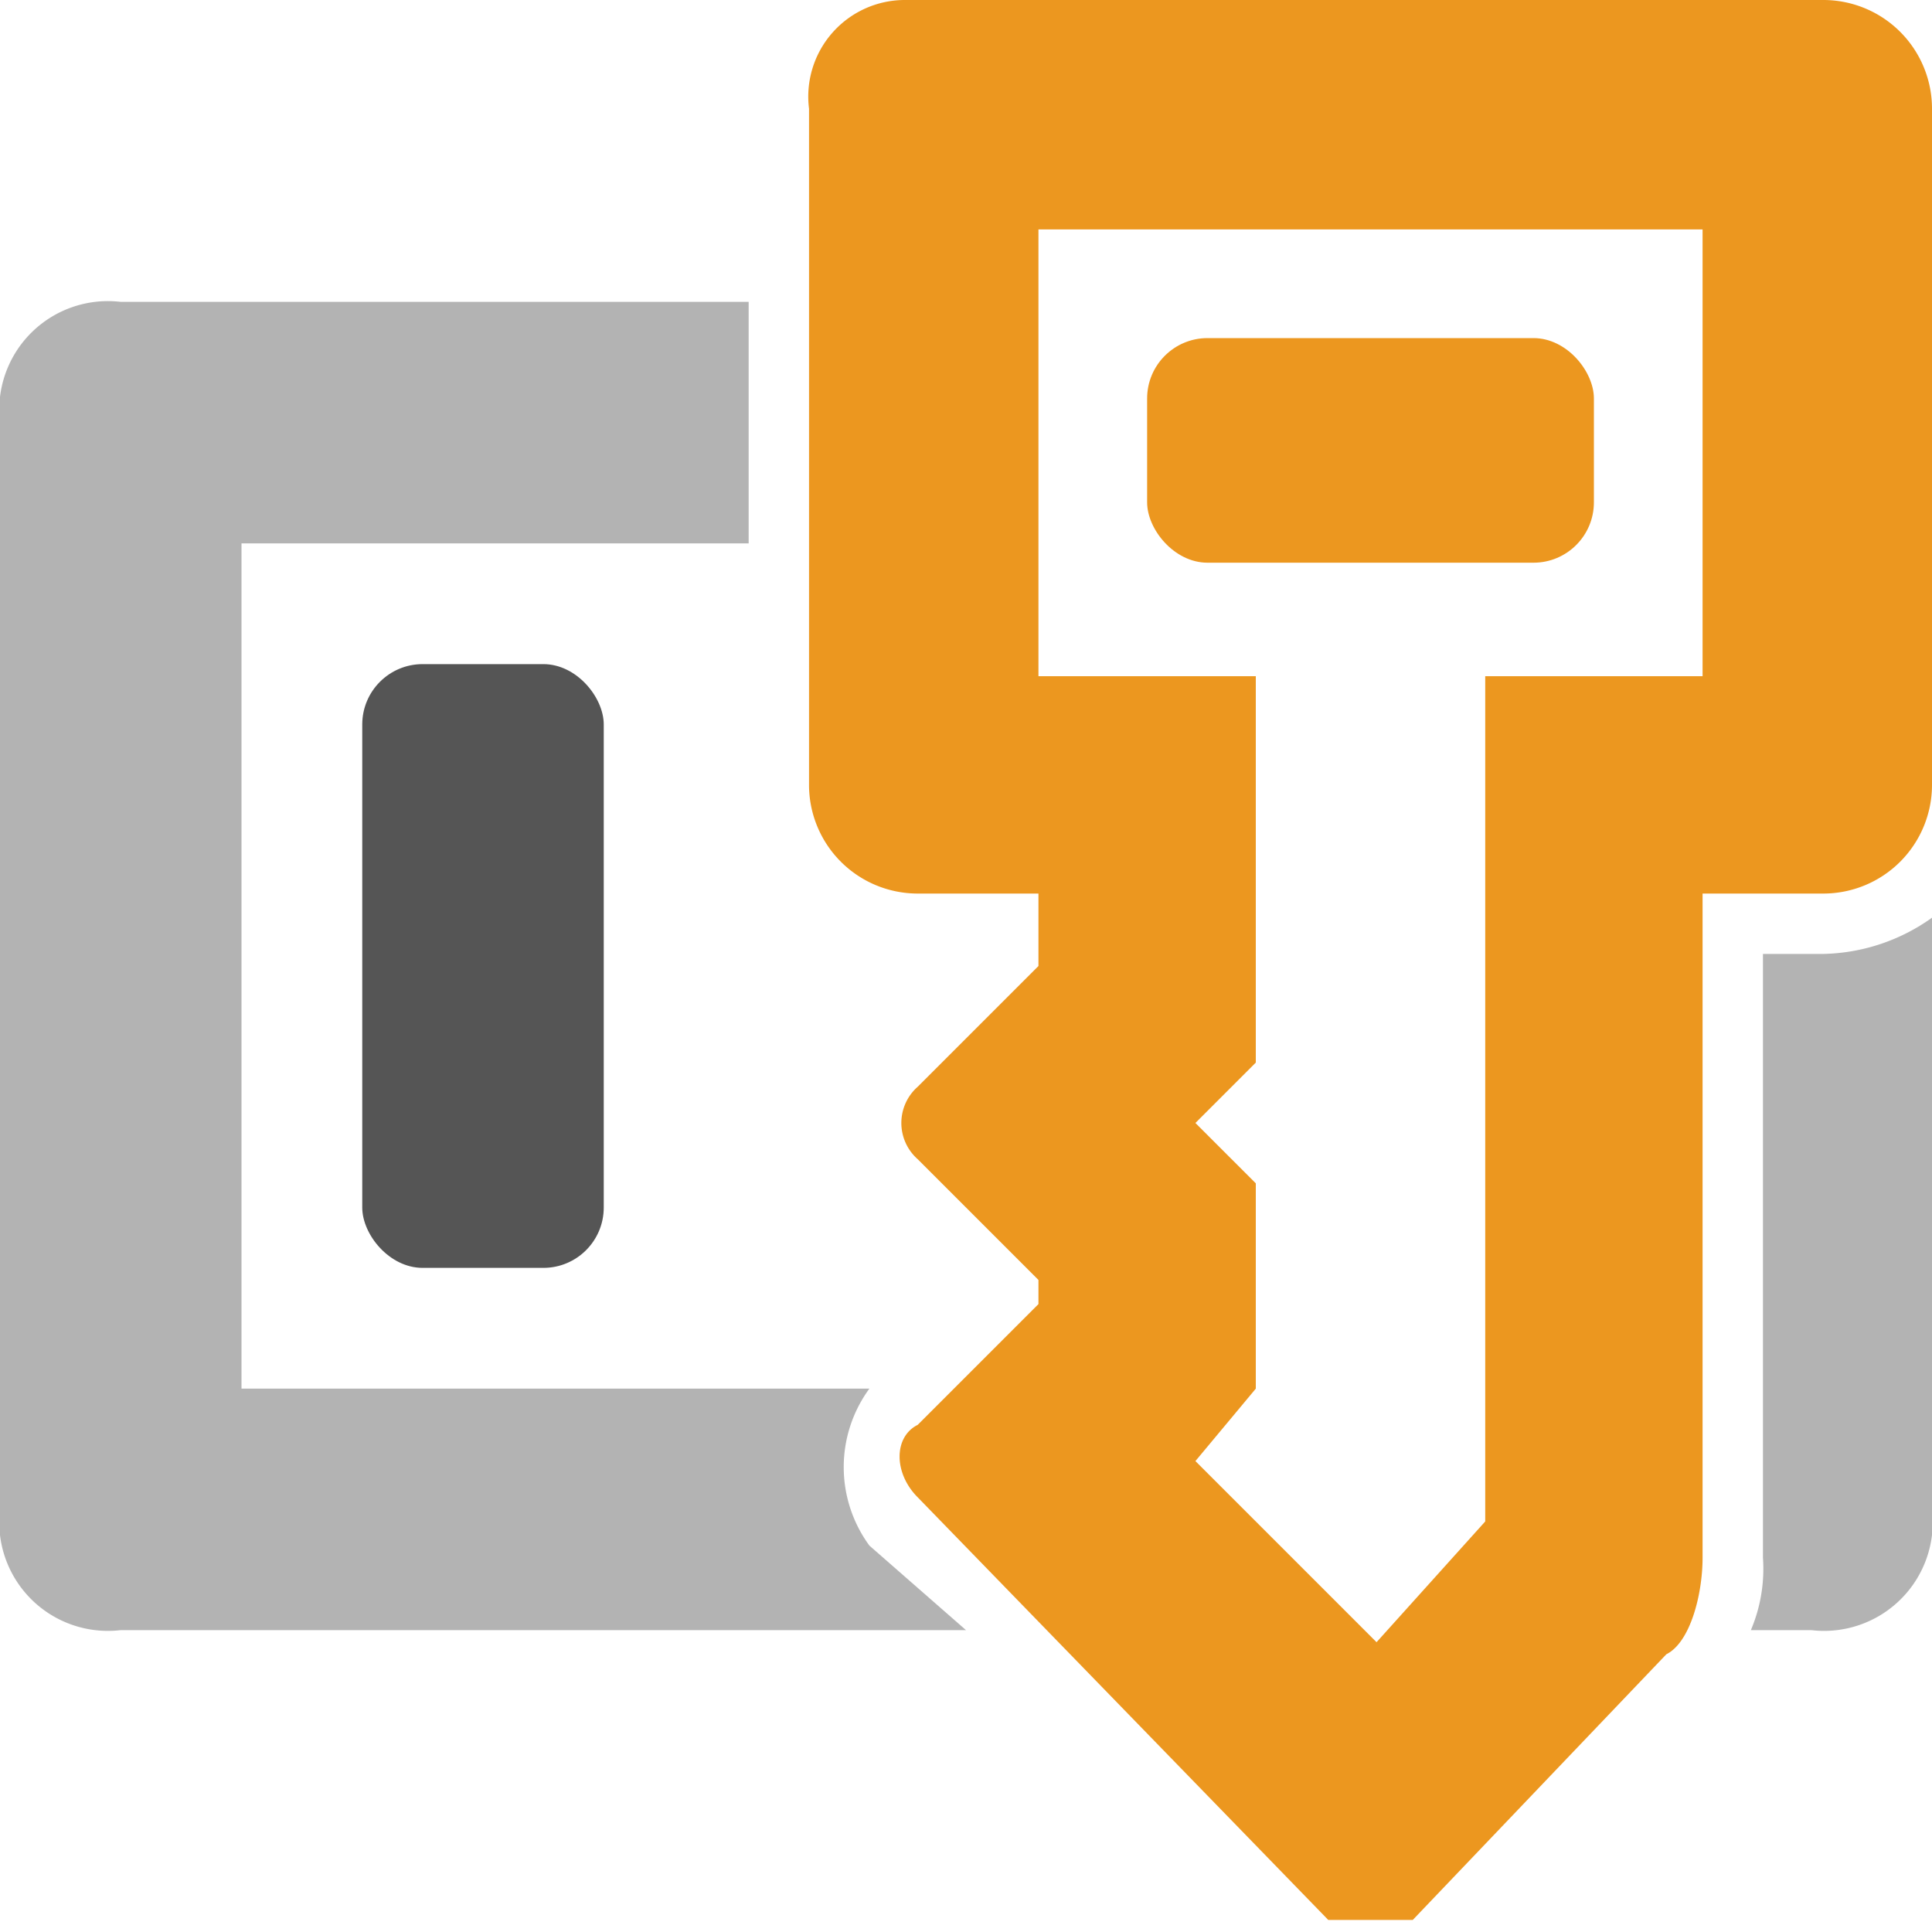 <svg id="Layer_1" data-name="Layer 1" xmlns="http://www.w3.org/2000/svg" width="16" height="16" viewBox="0 0 16 16"><defs><style>.cls-1{fill:#555;}.cls-2{fill:#b3b3b3;fill-rule:evenodd;}.cls-3{fill:#ec971f;}</style></defs><title>textfield_key</title><rect class="cls-1" x="3" y="5.5" width="2" height="5" rx="0.5"/><path class="cls-2" d="M7.2,12.8a1.1,1.1,0,0,1,0-1.3H2v-7H6.2v-2H1a.9.9,0,0,0-1,1v9a.9.9,0,0,0,1,1H8Z"/><path class="cls-2" d="M15.1,7.9h-.5v5a1.3,1.3,0,0,1-.1.6H15a.9.9,0,0,0,1-1V7.6A1.6,1.6,0,0,1,15.1,7.9Z"/><g id="Key_2_Password_2" data-name="Key 2, Password 2"><path class="cls-3" d="M11.7,15.9l2.1-2.2c.2-.1.3-.5.3-.8V7.4h1a.9.9,0,0,0,.9-.9V.9a.9.9,0,0,0-.9-.9H7.5a.8.8,0,0,0-.8.9V6.5a.9.9,0,0,0,.9.9h1V8l-1,1a.4.4,0,0,0,0,.6l1,1v.2l-1,1c-.2.1-.2.4,0,.6L11,15.9ZM9.9,12.1l.5-.6V9.8l-.5-.5.5-.5V5.6H8.6V1.9h5.5V5.6H12.3v7l-.9,1Z"/><rect class="cls-3" x="9.5" y="2.8" width="3.7" height="1.86" rx="0.5"/></g></svg>